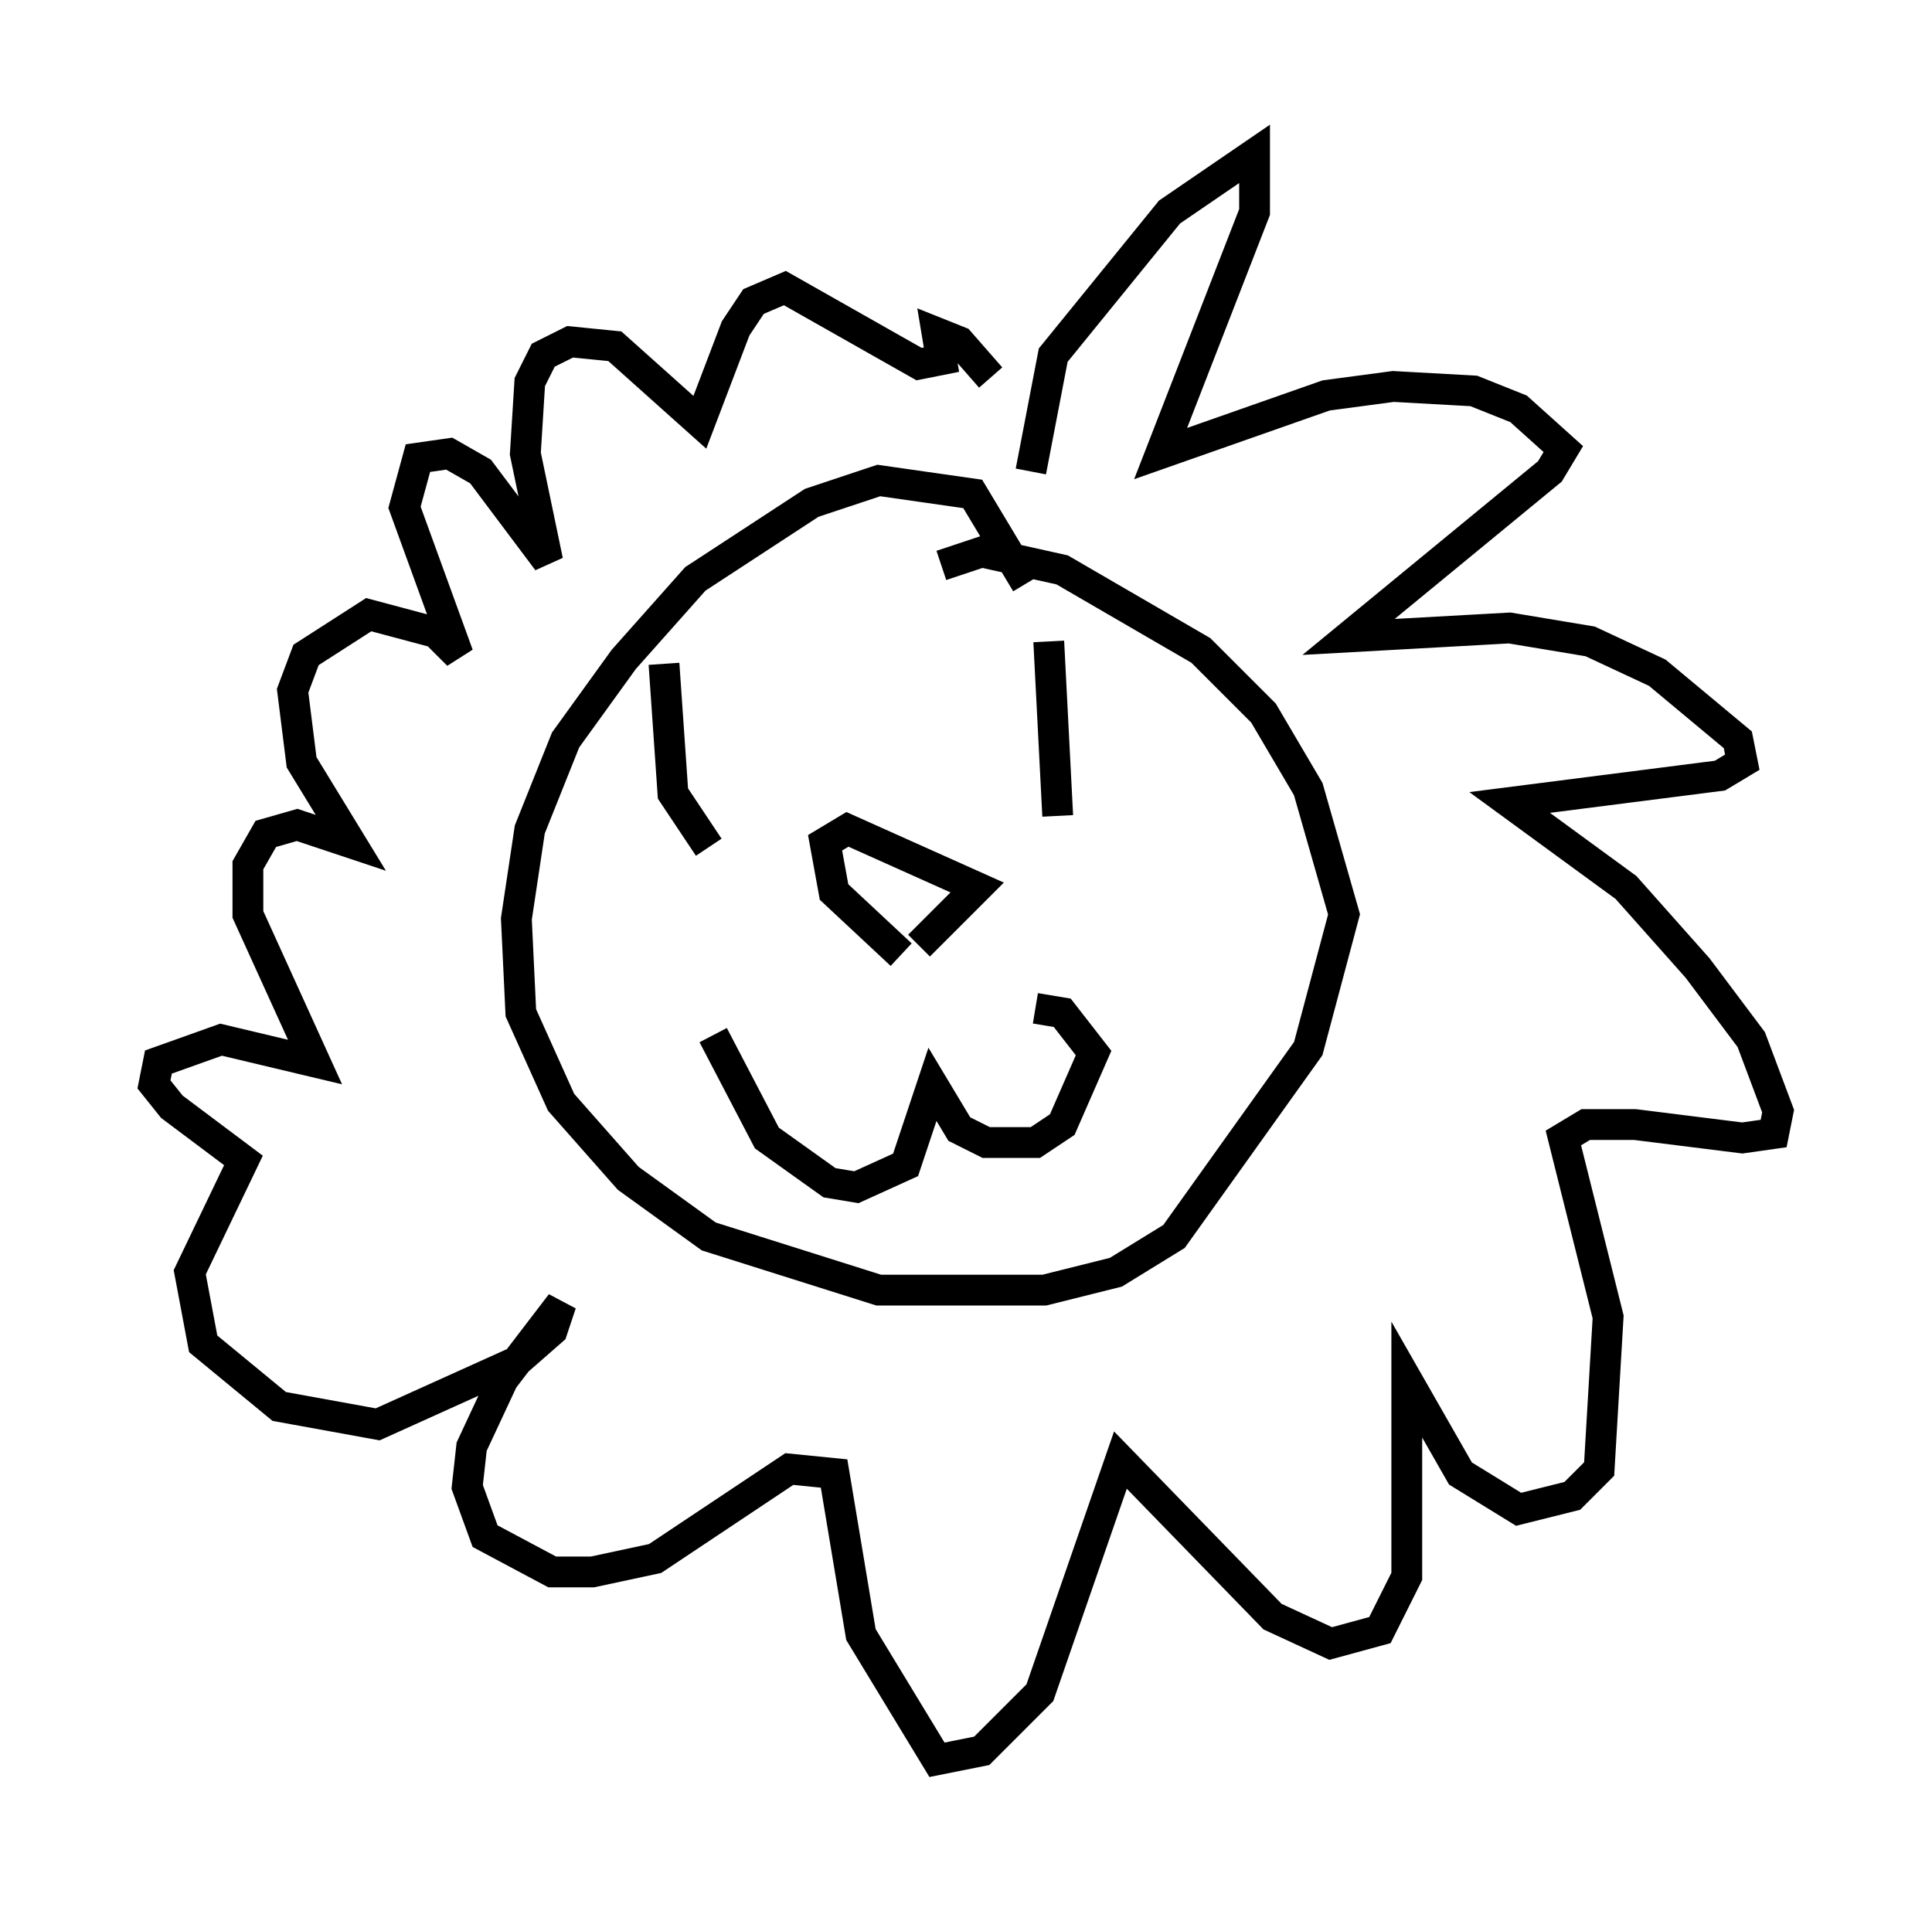 <?xml version="1.0" encoding="utf-8" ?>
<svg baseProfile="full" height="62.145" version="1.1" width="62.726" xmlns="http://www.w3.org/2000/svg" xmlns:ev="http://www.w3.org/2001/xml-events" xmlns:xlink="http://www.w3.org/1999/xlink"><defs /><rect fill="white" height="62.145" width="62.726" x="0" y="0" /><path d="M22.285, 21.413 m0.0, 0.0 m6.391, -3.777 l0.0, 0.0 m4.648, 1.307 l-1.743, -2.905 -3.05, -0.436 l-2.179, 0.726 -3.777, 2.469 l-2.324, 2.615 -1.888, 2.615 l-1.162, 2.905 -0.436, 2.905 l0.145, 3.05 1.307, 2.905 l2.179, 2.469 2.615, 1.888 l5.52, 1.743 5.374, 0.0 l2.324, -0.581 1.888, -1.162 l4.358, -6.101 1.162, -4.358 l-1.162, -4.067 -1.453, -2.469 l-2.034, -2.034 -4.503, -2.615 l-2.615, -0.581 -1.307, 0.436 m-7.408, 15.251 l1.743, 3.341 2.034, 1.453 l0.872, 0.145 1.598, -0.726 l0.872, -2.615 0.872, 1.453 l0.872, 0.436 1.598, 0.0 l0.872, -0.581 1.017, -2.324 l-1.017, -1.307 -0.872, -0.145 m-4.358, -1.743 l-2.179, -2.034 -0.291, -1.598 l0.726, -0.436 4.212, 1.888 l-1.888, 1.888 m-9.006, -4.358 l0.0, 0.0 m0.726, -4.793 l0.291, 4.212 1.162, 1.743 m11.039, -6.682 l0.291, 5.665 m-0.872, -11.184 l0.726, -3.777 3.777, -4.648 l2.76, -1.888 0.0, 1.888 l-3.05, 7.844 5.374, -1.888 l2.179, -0.291 2.615, 0.145 l1.453, 0.581 1.453, 1.307 l-0.436, 0.726 -6.536, 5.374 l5.229, -0.291 2.615, 0.436 l2.179, 1.017 2.615, 2.179 l0.145, 0.726 -0.726, 0.436 l-6.827, 0.872 3.777, 2.76 l2.324, 2.615 1.743, 2.324 l0.872, 2.324 -0.145, 0.726 l-1.017, 0.145 -3.486, -0.436 l-1.598, 0.0 -0.726, 0.436 l1.453, 5.81 -0.291, 4.939 l-0.872, 0.872 -1.743, 0.436 l-1.888, -1.162 -1.743, -3.05 l0.0, 6.391 -0.872, 1.743 l-1.598, 0.436 -1.888, -0.872 l-4.939, -5.084 -2.615, 7.553 l-1.888, 1.888 -1.453, 0.291 l-2.469, -4.067 -0.872, -5.229 l-1.453, -0.145 -4.358, 2.905 l-2.034, 0.436 -1.307, 0.0 l-2.179, -1.162 -0.581, -1.598 l0.145, -1.307 1.017, -2.179 l1.888, -2.469 -0.291, 0.872 l-1.162, 1.017 -4.503, 2.034 l-3.196, -0.581 -2.469, -2.034 l-0.436, -2.324 1.743, -3.631 l-2.324, -1.743 -0.581, -0.726 l0.145, -0.726 2.034, -0.726 l3.05, 0.726 -2.179, -4.793 l0.0, -1.598 0.581, -1.017 l1.017, -0.291 1.743, 0.581 l-1.598, -2.615 -0.291, -2.324 l0.436, -1.162 2.034, -1.307 l2.179, 0.581 0.726, 0.726 l-1.743, -4.793 0.436, -1.598 l1.017, -0.145 1.017, 0.581 l2.179, 2.905 -0.726, -3.486 l0.145, -2.324 0.436, -0.872 l0.872, -0.436 1.453, 0.145 l2.76, 2.469 1.162, -3.05 l0.581, -0.872 1.017, -0.436 l4.358, 2.469 0.726, -0.145 l-0.145, -0.872 0.726, 0.291 l1.017, 1.162 " fill="none" stroke="black" stroke-width="1" /></svg>